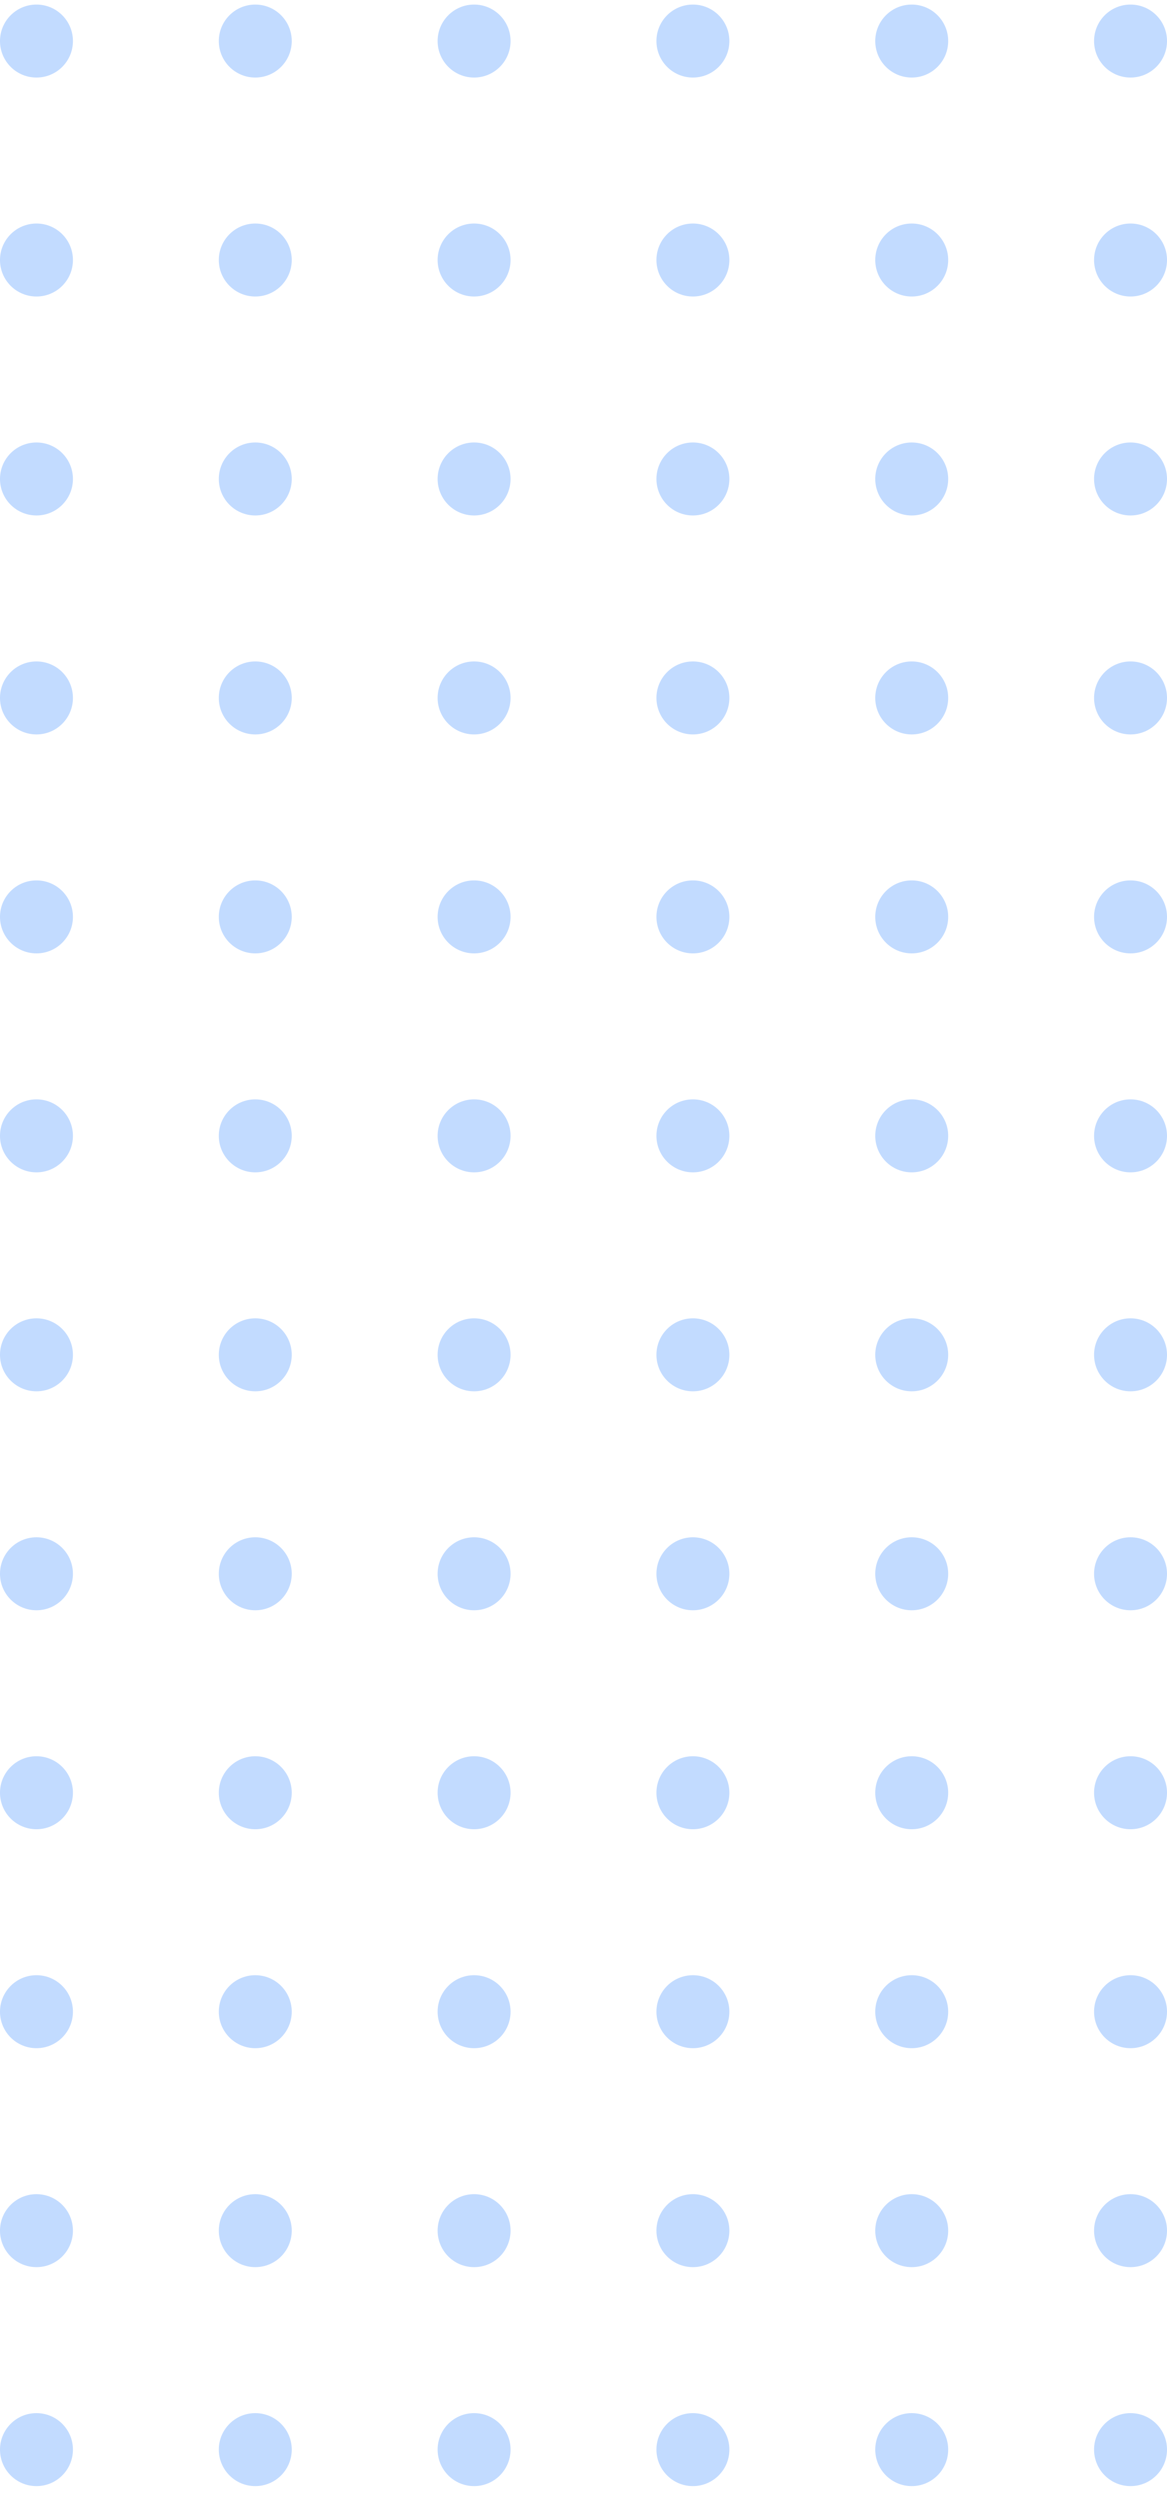 <svg width="64" height="137" viewBox="0 0 64 137" fill="none" xmlns="http://www.w3.org/2000/svg">
<g opacity="0.3">
<path d="M2 4.25C3.105 4.25 4 3.355 4 2.25C4 1.145 3.105 0.25 2 0.25C0.895 0.25 0 1.145 0 2.25C0 3.355 0.895 4.25 2 4.25Z" fill="#3185FF"/>
<path d="M14 4.25C15.105 4.25 16 3.355 16 2.25C16 1.145 15.105 0.25 14 0.25C12.895 0.25 12 1.145 12 2.25C12 3.355 12.895 4.25 14 4.25Z" fill="#3185FF"/>
<path d="M14 16.25C15.105 16.25 16 15.355 16 14.25C16 13.145 15.105 12.25 14 12.25C12.895 12.25 12 13.145 12 14.25C12 15.355 12.895 16.25 14 16.25Z" fill="#3185FF"/>
<path d="M2 16.25C3.105 16.25 4 15.355 4 14.25C4 13.145 3.105 12.25 2 12.25C0.895 12.25 0 13.145 0 14.25C0 15.355 0.895 16.25 2 16.25Z" fill="#3185FF"/>
<path d="M26 4.25C27.105 4.25 28 3.355 28 2.25C28 1.145 27.105 0.25 26 0.25C24.895 0.25 24 1.145 24 2.25C24 3.355 24.895 4.25 26 4.25Z" fill="#3185FF"/>
<path d="M38 4.25C39.105 4.25 40 3.355 40 2.25C40 1.145 39.105 0.25 38 0.25C36.895 0.25 36 1.145 36 2.25C36 3.355 36.895 4.25 38 4.25Z" fill="#3185FF"/>
<path d="M38 16.25C39.105 16.25 40 15.355 40 14.25C40 13.145 39.105 12.25 38 12.25C36.895 12.25 36 13.145 36 14.25C36 15.355 36.895 16.25 38 16.25Z" fill="#3185FF"/>
<path d="M26 16.25C27.105 16.25 28 15.355 28 14.25C28 13.145 27.105 12.25 26 12.25C24.895 12.25 24 13.145 24 14.25C24 15.355 24.895 16.25 26 16.25Z" fill="#3185FF"/>
<path d="M50 4.25C51.105 4.25 52 3.355 52 2.25C52 1.145 51.105 0.25 50 0.25C48.895 0.25 48 1.145 48 2.25C48 3.355 48.895 4.25 50 4.25Z" fill="#3185FF"/>
<path d="M62 4.25C63.105 4.25 64 3.355 64 2.25C64 1.145 63.105 0.25 62 0.25C60.895 0.25 60 1.145 60 2.25C60 3.355 60.895 4.25 62 4.25Z" fill="#3185FF"/>
<path d="M62 16.25C63.105 16.25 64 15.355 64 14.25C64 13.145 63.105 12.25 62 12.25C60.895 12.25 60 13.145 60 14.25C60 15.355 60.895 16.25 62 16.25Z" fill="#3185FF"/>
<path d="M50 16.25C51.105 16.25 52 15.355 52 14.25C52 13.145 51.105 12.25 50 12.25C48.895 12.25 48 13.145 48 14.25C48 15.355 48.895 16.25 50 16.25Z" fill="#3185FF"/>
<path d="M2 28.25C3.105 28.25 4 27.355 4 26.25C4 25.145 3.105 24.25 2 24.25C0.895 24.25 0 25.145 0 26.25C0 27.355 0.895 28.25 2 28.25Z" fill="#3185FF"/>
<path d="M14 28.25C15.105 28.25 16 27.355 16 26.25C16 25.145 15.105 24.25 14 24.25C12.895 24.25 12 25.145 12 26.25C12 27.355 12.895 28.25 14 28.25Z" fill="#3185FF"/>
<path d="M14 40.25C15.105 40.25 16 39.355 16 38.25C16 37.145 15.105 36.25 14 36.25C12.895 36.25 12 37.145 12 38.25C12 39.355 12.895 40.25 14 40.25Z" fill="#3185FF"/>
<path d="M2 40.25C3.105 40.25 4 39.355 4 38.25C4 37.145 3.105 36.25 2 36.25C0.895 36.25 0 37.145 0 38.25C0 39.355 0.895 40.25 2 40.25Z" fill="#3185FF"/>
<path d="M26 28.25C27.105 28.25 28 27.355 28 26.25C28 25.145 27.105 24.25 26 24.25C24.895 24.25 24 25.145 24 26.25C24 27.355 24.895 28.25 26 28.25Z" fill="#3185FF"/>
<path d="M38 28.25C39.105 28.25 40 27.355 40 26.25C40 25.145 39.105 24.25 38 24.25C36.895 24.25 36 25.145 36 26.25C36 27.355 36.895 28.25 38 28.25Z" fill="#3185FF"/>
<path d="M38 40.25C39.105 40.25 40 39.355 40 38.25C40 37.145 39.105 36.25 38 36.25C36.895 36.25 36 37.145 36 38.25C36 39.355 36.895 40.25 38 40.25Z" fill="#3185FF"/>
<path d="M26 40.25C27.105 40.25 28 39.355 28 38.25C28 37.145 27.105 36.25 26 36.25C24.895 36.25 24 37.145 24 38.25C24 39.355 24.895 40.25 26 40.25Z" fill="#3185FF"/>
<path d="M50 28.25C51.105 28.25 52 27.355 52 26.25C52 25.145 51.105 24.25 50 24.25C48.895 24.25 48 25.145 48 26.25C48 27.355 48.895 28.25 50 28.25Z" fill="#3185FF"/>
<path d="M62 28.25C63.105 28.25 64 27.355 64 26.25C64 25.145 63.105 24.25 62 24.25C60.895 24.25 60 25.145 60 26.25C60 27.355 60.895 28.25 62 28.25Z" fill="#3185FF"/>
<path d="M62 40.25C63.105 40.25 64 39.355 64 38.25C64 37.145 63.105 36.25 62 36.25C60.895 36.25 60 37.145 60 38.25C60 39.355 60.895 40.25 62 40.25Z" fill="#3185FF"/>
<path d="M50 40.25C51.105 40.25 52 39.355 52 38.25C52 37.145 51.105 36.25 50 36.25C48.895 36.25 48 37.145 48 38.25C48 39.355 48.895 40.25 50 40.25Z" fill="#3185FF"/>
<path d="M2 52.25C3.105 52.25 4 51.355 4 50.25C4 49.145 3.105 48.25 2 48.25C0.895 48.25 0 49.145 0 50.25C0 51.355 0.895 52.25 2 52.25Z" fill="#3185FF"/>
<path d="M14 52.25C15.105 52.25 16 51.355 16 50.25C16 49.145 15.105 48.25 14 48.25C12.895 48.25 12 49.145 12 50.25C12 51.355 12.895 52.25 14 52.25Z" fill="#3185FF"/>
<path d="M14 64.25C15.105 64.25 16 63.355 16 62.25C16 61.145 15.105 60.25 14 60.25C12.895 60.25 12 61.145 12 62.25C12 63.355 12.895 64.25 14 64.25Z" fill="#3185FF"/>
<path d="M2 64.25C3.105 64.25 4 63.355 4 62.25C4 61.145 3.105 60.25 2 60.25C0.895 60.25 0 61.145 0 62.25C0 63.355 0.895 64.25 2 64.25Z" fill="#3185FF"/>
<path d="M26 52.25C27.105 52.25 28 51.355 28 50.25C28 49.145 27.105 48.25 26 48.25C24.895 48.25 24 49.145 24 50.25C24 51.355 24.895 52.25 26 52.25Z" fill="#3185FF"/>
<path d="M38 52.25C39.105 52.25 40 51.355 40 50.25C40 49.145 39.105 48.25 38 48.25C36.895 48.25 36 49.145 36 50.25C36 51.355 36.895 52.25 38 52.25Z" fill="#3185FF"/>
<path d="M38 64.25C39.105 64.25 40 63.355 40 62.25C40 61.145 39.105 60.25 38 60.25C36.895 60.25 36 61.145 36 62.25C36 63.355 36.895 64.25 38 64.25Z" fill="#3185FF"/>
<path d="M26 64.25C27.105 64.25 28 63.355 28 62.25C28 61.145 27.105 60.25 26 60.25C24.895 60.25 24 61.145 24 62.25C24 63.355 24.895 64.25 26 64.25Z" fill="#3185FF"/>
<path d="M50 52.25C51.105 52.25 52 51.355 52 50.25C52 49.145 51.105 48.25 50 48.25C48.895 48.25 48 49.145 48 50.25C48 51.355 48.895 52.25 50 52.25Z" fill="#3185FF"/>
<path d="M62 52.25C63.105 52.25 64 51.355 64 50.25C64 49.145 63.105 48.25 62 48.25C60.895 48.25 60 49.145 60 50.25C60 51.355 60.895 52.25 62 52.25Z" fill="#3185FF"/>
<path d="M62 64.25C63.105 64.25 64 63.355 64 62.25C64 61.145 63.105 60.25 62 60.25C60.895 60.25 60 61.145 60 62.25C60 63.355 60.895 64.25 62 64.25Z" fill="#3185FF"/>
<path d="M50 64.25C51.105 64.25 52 63.355 52 62.25C52 61.145 51.105 60.25 50 60.25C48.895 60.25 48 61.145 48 62.25C48 63.355 48.895 64.25 50 64.25Z" fill="#3185FF"/>
<path d="M2 76.25C3.105 76.25 4 75.355 4 74.25C4 73.145 3.105 72.25 2 72.25C0.895 72.25 0 73.145 0 74.25C0 75.355 0.895 76.25 2 76.25Z" fill="#3185FF"/>
<path d="M14 76.25C15.105 76.25 16 75.355 16 74.25C16 73.145 15.105 72.25 14 72.25C12.895 72.25 12 73.145 12 74.25C12 75.355 12.895 76.25 14 76.25Z" fill="#3185FF"/>
<path d="M14 88.25C15.105 88.25 16 87.355 16 86.25C16 85.145 15.105 84.25 14 84.25C12.895 84.25 12 85.145 12 86.25C12 87.355 12.895 88.25 14 88.25Z" fill="#3185FF"/>
<path d="M2 88.25C3.105 88.25 4 87.355 4 86.25C4 85.145 3.105 84.25 2 84.25C0.895 84.25 0 85.145 0 86.25C0 87.355 0.895 88.25 2 88.25Z" fill="#3185FF"/>
<path d="M26 76.25C27.105 76.25 28 75.355 28 74.25C28 73.145 27.105 72.25 26 72.25C24.895 72.25 24 73.145 24 74.25C24 75.355 24.895 76.25 26 76.25Z" fill="#3185FF"/>
<path d="M38 76.25C39.105 76.25 40 75.355 40 74.25C40 73.145 39.105 72.25 38 72.25C36.895 72.25 36 73.145 36 74.25C36 75.355 36.895 76.25 38 76.25Z" fill="#3185FF"/>
<path d="M38 88.25C39.105 88.25 40 87.355 40 86.25C40 85.145 39.105 84.25 38 84.25C36.895 84.25 36 85.145 36 86.25C36 87.355 36.895 88.25 38 88.25Z" fill="#3185FF"/>
<path d="M26 88.25C27.105 88.25 28 87.355 28 86.25C28 85.145 27.105 84.25 26 84.25C24.895 84.25 24 85.145 24 86.25C24 87.355 24.895 88.25 26 88.25Z" fill="#3185FF"/>
<path d="M50 76.25C51.105 76.25 52 75.355 52 74.25C52 73.145 51.105 72.25 50 72.25C48.895 72.25 48 73.145 48 74.25C48 75.355 48.895 76.25 50 76.25Z" fill="#3185FF"/>
<path d="M62 76.25C63.105 76.25 64 75.355 64 74.25C64 73.145 63.105 72.25 62 72.25C60.895 72.25 60 73.145 60 74.25C60 75.355 60.895 76.25 62 76.25Z" fill="#3185FF"/>
<path d="M62 88.25C63.105 88.25 64 87.355 64 86.25C64 85.145 63.105 84.25 62 84.25C60.895 84.25 60 85.145 60 86.25C60 87.355 60.895 88.25 62 88.25Z" fill="#3185FF"/>
<path d="M50 88.25C51.105 88.25 52 87.355 52 86.25C52 85.145 51.105 84.25 50 84.25C48.895 84.25 48 85.145 48 86.25C48 87.355 48.895 88.25 50 88.25Z" fill="#3185FF"/>
<path d="M2 100.25C3.105 100.25 4 99.355 4 98.25C4 97.145 3.105 96.25 2 96.25C0.895 96.25 0 97.145 0 98.25C0 99.355 0.895 100.25 2 100.25Z" fill="#3185FF"/>
<path d="M14 100.25C15.105 100.25 16 99.355 16 98.25C16 97.145 15.105 96.25 14 96.25C12.895 96.25 12 97.145 12 98.25C12 99.355 12.895 100.25 14 100.25Z" fill="#3185FF"/>
<path d="M14 112.25C15.105 112.25 16 111.355 16 110.25C16 109.145 15.105 108.25 14 108.25C12.895 108.25 12 109.145 12 110.25C12 111.355 12.895 112.25 14 112.25Z" fill="#3185FF"/>
<path d="M2 112.25C3.105 112.25 4 111.355 4 110.25C4 109.145 3.105 108.25 2 108.25C0.895 108.25 0 109.145 0 110.25C0 111.355 0.895 112.25 2 112.25Z" fill="#3185FF"/>
<path d="M26 100.25C27.105 100.25 28 99.355 28 98.25C28 97.145 27.105 96.25 26 96.25C24.895 96.25 24 97.145 24 98.25C24 99.355 24.895 100.25 26 100.25Z" fill="#3185FF"/>
<path d="M38 100.25C39.105 100.25 40 99.355 40 98.25C40 97.145 39.105 96.25 38 96.25C36.895 96.25 36 97.145 36 98.25C36 99.355 36.895 100.25 38 100.25Z" fill="#3185FF"/>
<path d="M38 112.25C39.105 112.25 40 111.355 40 110.25C40 109.145 39.105 108.25 38 108.25C36.895 108.25 36 109.145 36 110.25C36 111.355 36.895 112.25 38 112.25Z" fill="#3185FF"/>
<path d="M26 112.25C27.105 112.25 28 111.355 28 110.25C28 109.145 27.105 108.25 26 108.25C24.895 108.25 24 109.145 24 110.25C24 111.355 24.895 112.25 26 112.25Z" fill="#3185FF"/>
<path d="M50 100.25C51.105 100.25 52 99.355 52 98.25C52 97.145 51.105 96.25 50 96.25C48.895 96.25 48 97.145 48 98.25C48 99.355 48.895 100.25 50 100.25Z" fill="#3185FF"/>
<path d="M62 100.25C63.105 100.25 64 99.355 64 98.25C64 97.145 63.105 96.25 62 96.25C60.895 96.25 60 97.145 60 98.25C60 99.355 60.895 100.25 62 100.25Z" fill="#3185FF"/>
<path d="M62 112.25C63.105 112.25 64 111.355 64 110.25C64 109.145 63.105 108.25 62 108.25C60.895 108.25 60 109.145 60 110.25C60 111.355 60.895 112.25 62 112.25Z" fill="#3185FF"/>
<path d="M50 112.25C51.105 112.25 52 111.355 52 110.25C52 109.145 51.105 108.25 50 108.25C48.895 108.25 48 109.145 48 110.25C48 111.355 48.895 112.25 50 112.25Z" fill="#3185FF"/>
<path d="M2 124.25C3.105 124.25 4 123.355 4 122.25C4 121.145 3.105 120.25 2 120.25C0.895 120.25 0 121.145 0 122.25C0 123.355 0.895 124.25 2 124.25Z" fill="#3185FF"/>
<path d="M14 124.25C15.105 124.25 16 123.355 16 122.25C16 121.145 15.105 120.25 14 120.25C12.895 120.25 12 121.145 12 122.25C12 123.355 12.895 124.25 14 124.25Z" fill="#3185FF"/>
<path d="M14 136.25C15.105 136.25 16 135.355 16 134.25C16 133.145 15.105 132.25 14 132.25C12.895 132.25 12 133.145 12 134.25C12 135.355 12.895 136.25 14 136.25Z" fill="#3185FF"/>
<path d="M2 136.25C3.105 136.25 4 135.355 4 134.25C4 133.145 3.105 132.25 2 132.25C0.895 132.25 0 133.145 0 134.25C0 135.355 0.895 136.25 2 136.25Z" fill="#3185FF"/>
<path d="M26 124.25C27.105 124.25 28 123.355 28 122.25C28 121.145 27.105 120.25 26 120.25C24.895 120.25 24 121.145 24 122.25C24 123.355 24.895 124.25 26 124.25Z" fill="#3185FF"/>
<path d="M38 124.25C39.105 124.25 40 123.355 40 122.25C40 121.145 39.105 120.25 38 120.25C36.895 120.25 36 121.145 36 122.25C36 123.355 36.895 124.25 38 124.25Z" fill="#3185FF"/>
<path d="M38 136.25C39.105 136.25 40 135.355 40 134.25C40 133.145 39.105 132.25 38 132.25C36.895 132.25 36 133.145 36 134.25C36 135.355 36.895 136.25 38 136.25Z" fill="#3185FF"/>
<path d="M26 136.25C27.105 136.25 28 135.355 28 134.25C28 133.145 27.105 132.25 26 132.25C24.895 132.25 24 133.145 24 134.25C24 135.355 24.895 136.25 26 136.25Z" fill="#3185FF"/>
<path d="M50 124.25C51.105 124.25 52 123.355 52 122.25C52 121.145 51.105 120.25 50 120.25C48.895 120.25 48 121.145 48 122.25C48 123.355 48.895 124.25 50 124.25Z" fill="#3185FF"/>
<path d="M62 124.25C63.105 124.25 64 123.355 64 122.25C64 121.145 63.105 120.25 62 120.25C60.895 120.25 60 121.145 60 122.25C60 123.355 60.895 124.25 62 124.25Z" fill="#3185FF"/>
<path d="M62 136.25C63.105 136.25 64 135.355 64 134.25C64 133.145 63.105 132.25 62 132.25C60.895 132.25 60 133.145 60 134.25C60 135.355 60.895 136.25 62 136.25Z" fill="#3185FF"/>
<path d="M50 136.25C51.105 136.25 52 135.355 52 134.25C52 133.145 51.105 132.25 50 132.25C48.895 132.25 48 133.145 48 134.25C48 135.355 48.895 136.25 50 136.25Z" fill="#3185FF"/>
</g>
</svg>
